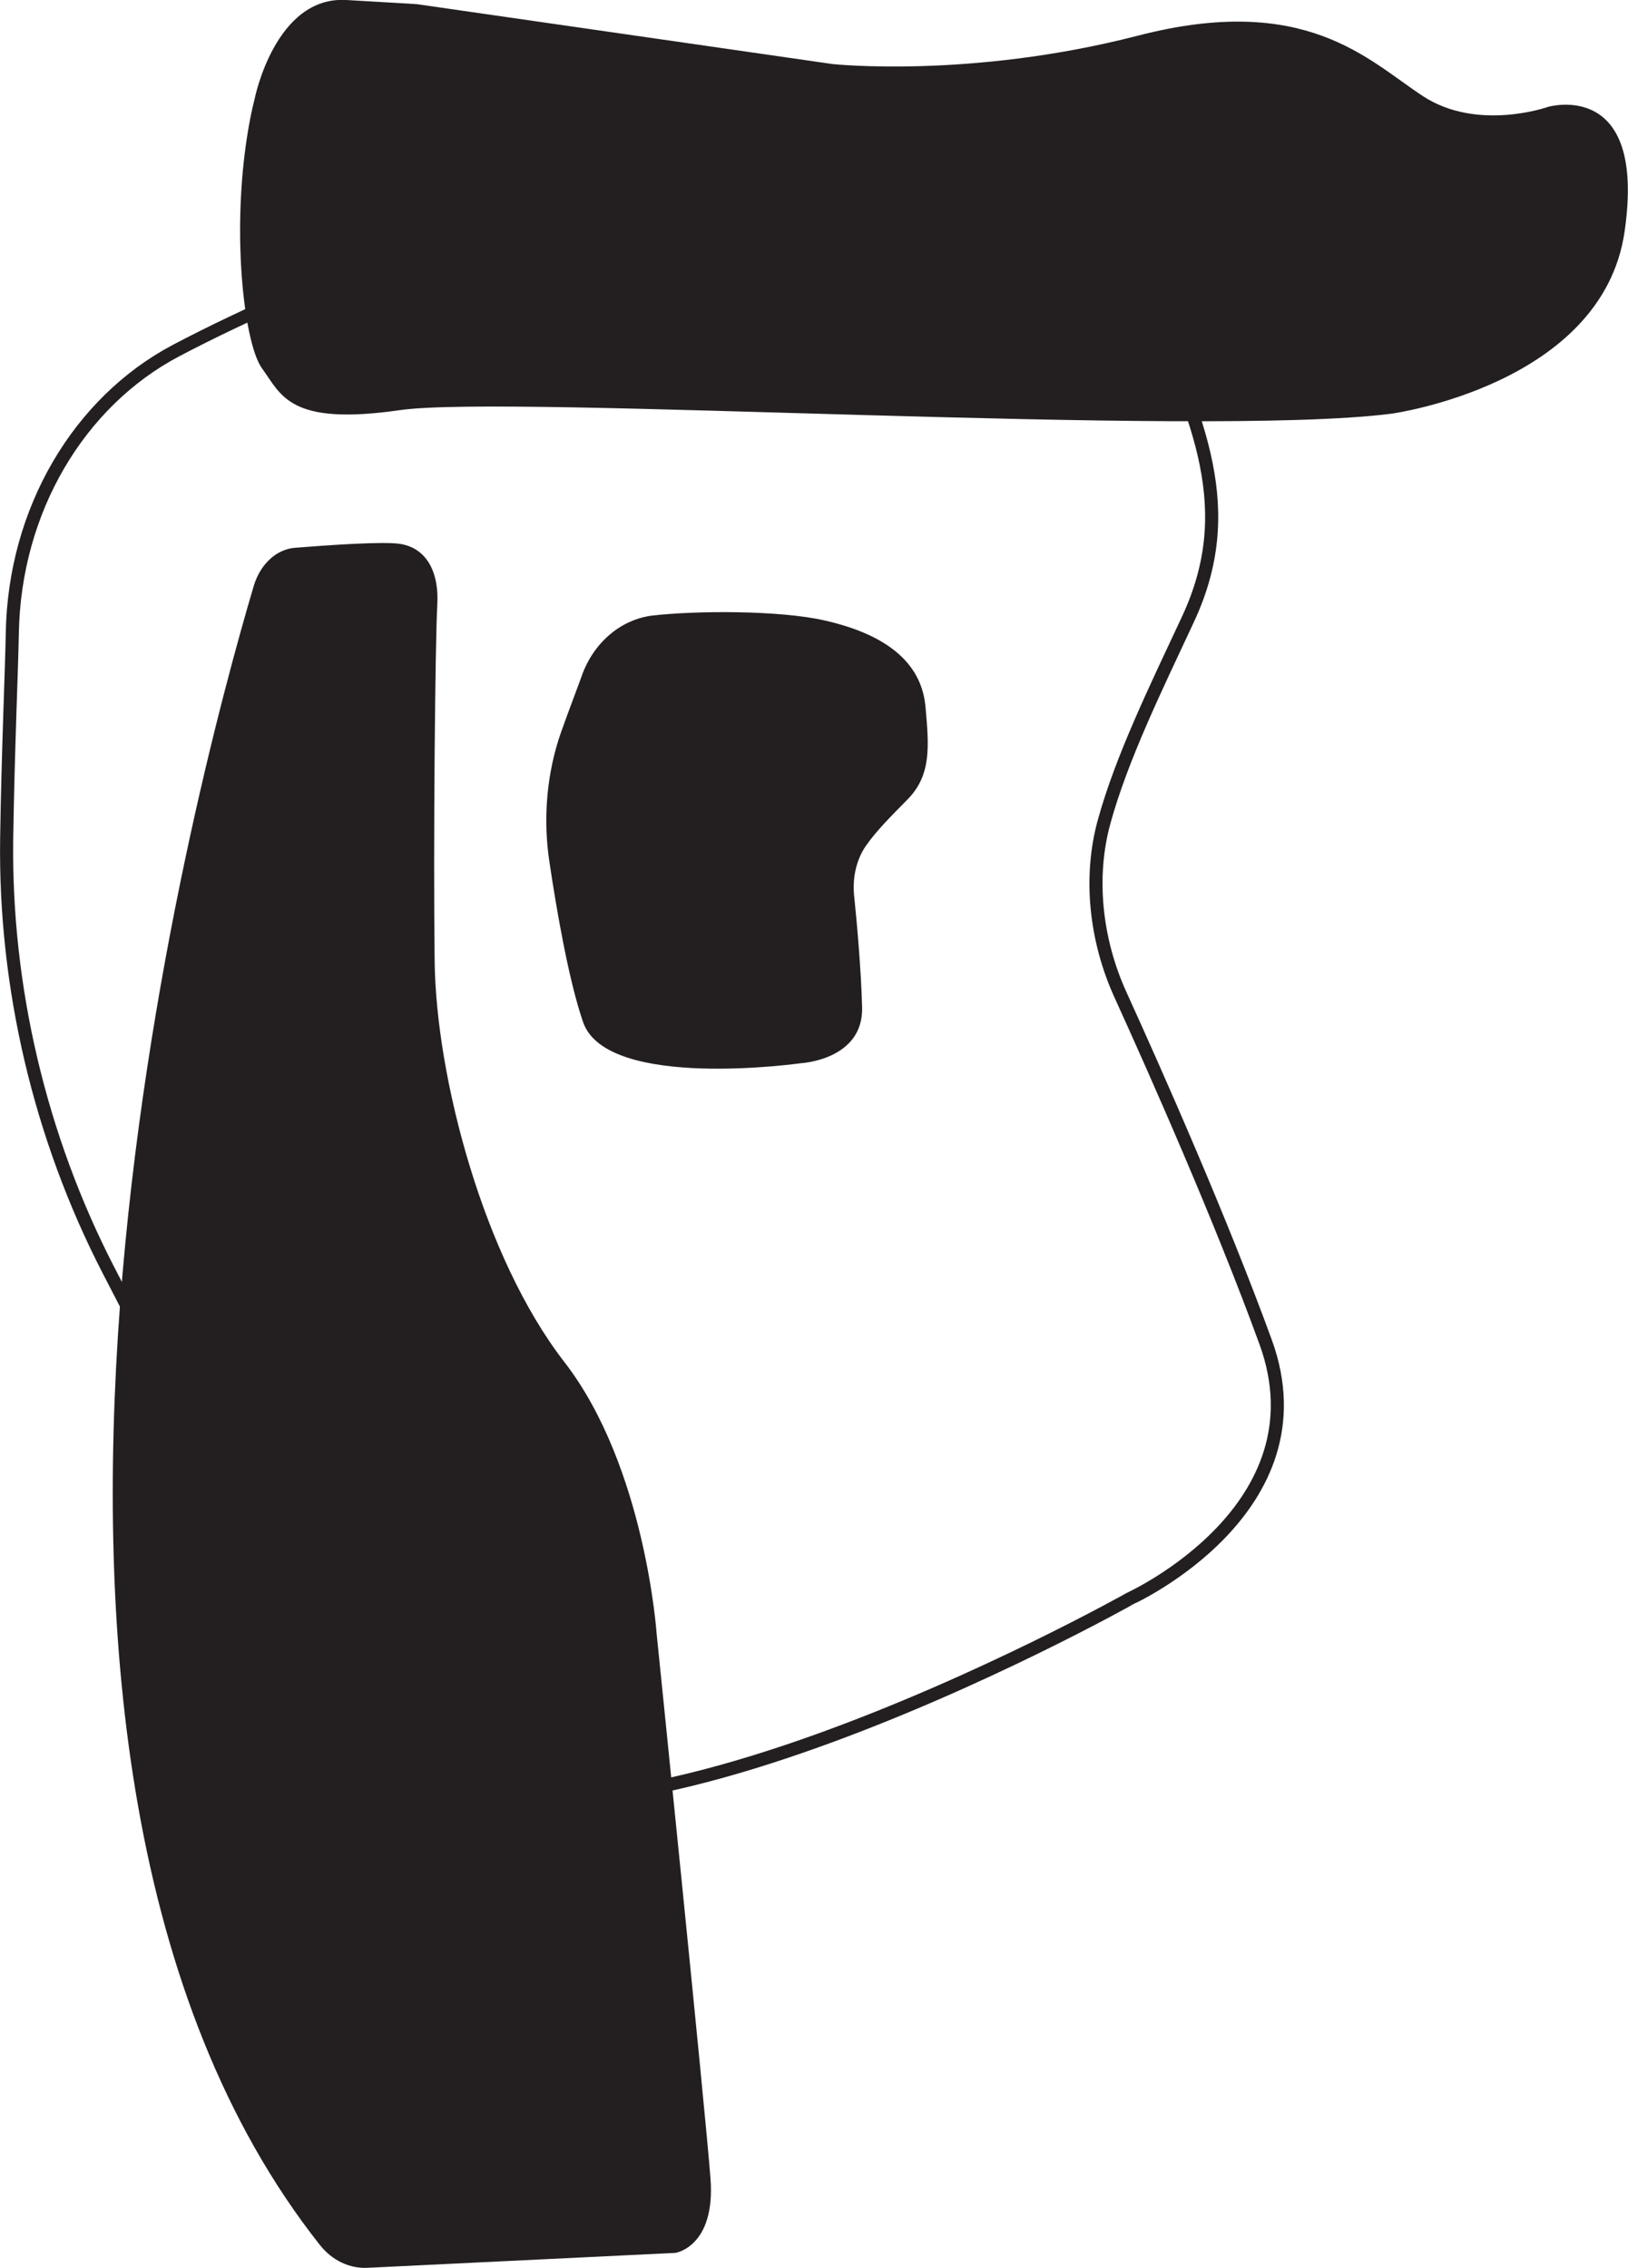 <?xml version="1.0" encoding="utf-8"?>
<!-- Generator: Adobe Illustrator 24.3.0, SVG Export Plug-In . SVG Version: 6.00 Build 0)  -->
<svg version="1.1" id="Layer_1" xmlns="http://www.w3.org/2000/svg" xmlns:xlink="http://www.w3.org/1999/xlink" x="0px" y="0px"
	 viewBox="0 0 124.35 173.19" style="enable-background:new 0 0 124.35 173.19;" xml:space="preserve">
<style type="text/css">
	.st0{fill:none;stroke:#231F20;stroke-miterlimit:10;}
	.st1{fill:#231F20;}
</style>
<g>
	<path class="st0" d="M96.67,102.48c-3.43-9.41-8.39-20.59-11.09-26.52c-1.91-4.2-2.41-9-1.24-13.23c1.34-4.85,3.9-10.09,6.39-15.42
		c3.91-8.36,0.9-15.1-3.2-24.43S73.75,8.69,55.77,11.49c-11.97,1.86-32.21,9.94-42.32,15.28C6.04,30.68,1.1,38.94,0.94,48.36
		c-0.05,2.82-0.33,9.08-0.43,15.67c-0.16,11.36,2.55,22.81,7.74,32.9c5.85,11.38,14.56,27.37,21.44,36.08
		c11.45,14.51,56.67-10.96,56.67-10.96S101.32,115.23,96.67,102.48z"/>
	<g>
		<path class="st1" d="M24.42,171.42c0.96,1.22,2.31,1.83,3.66,1.76l23.52-1.14c0,0,3.06-0.47,2.67-5.67s-4.11-41.56-4.11-41.56
			s-0.86-12.81-7.06-20.81s-9.79-21.78-9.9-30.56s0.04-24.45,0.2-27.21c0.16-2.75-0.96-4.42-2.87-4.7c-1.26-0.19-5.36,0.09-7.99,0.3
			c-1.43,0.11-2.66,1.25-3.16,2.92C14.9,59.87-5.07,134.08,24.42,171.42z"/>
		<path class="st1" d="M65.85,76.92c-0.08-2.97-0.41-6.59-0.61-8.52c-0.14-1.37,0.17-2.74,0.88-3.78c0.82-1.19,2.01-2.36,3.19-3.56
			c1.85-1.88,1.65-4.07,1.38-7.09s-2.49-5.41-7.71-6.59c-3.47-0.79-9.8-0.75-13.09-0.38c-2.41,0.27-4.53,2.02-5.45,4.6
			c-0.27,0.77-0.93,2.47-1.57,4.27c-1.1,3.11-1.41,6.57-0.91,9.91c0.56,3.77,1.49,9.13,2.58,12.28c1.82,5.24,16.65,3.13,16.65,3.13
			S65.95,80.94,65.85,76.92z"/>
		<path class="st1" d="M31.86,0.32l31.72,4.57c0,0,10.54,1.14,23.35-2.17s17.56,1.87,21.74,4.61c4.18,2.75,9.58,0.83,9.58,0.83
			s7.54-2.2,5.84,9.52c-1.69,11.71-17.8,13.91-17.8,13.91C91.66,33.46,39,30.1,30.54,31.32c-8.46,1.22-9.04-1.15-10.52-3.18
			c-1.48-2.02-2.52-11.71-0.75-19.85c0.06-0.25,0.12-0.5,0.18-0.74c0,0,1.56-7.86,6.99-7.55S31.86,0.32,31.86,0.32z"/>
	</g>
</g>
</svg>
